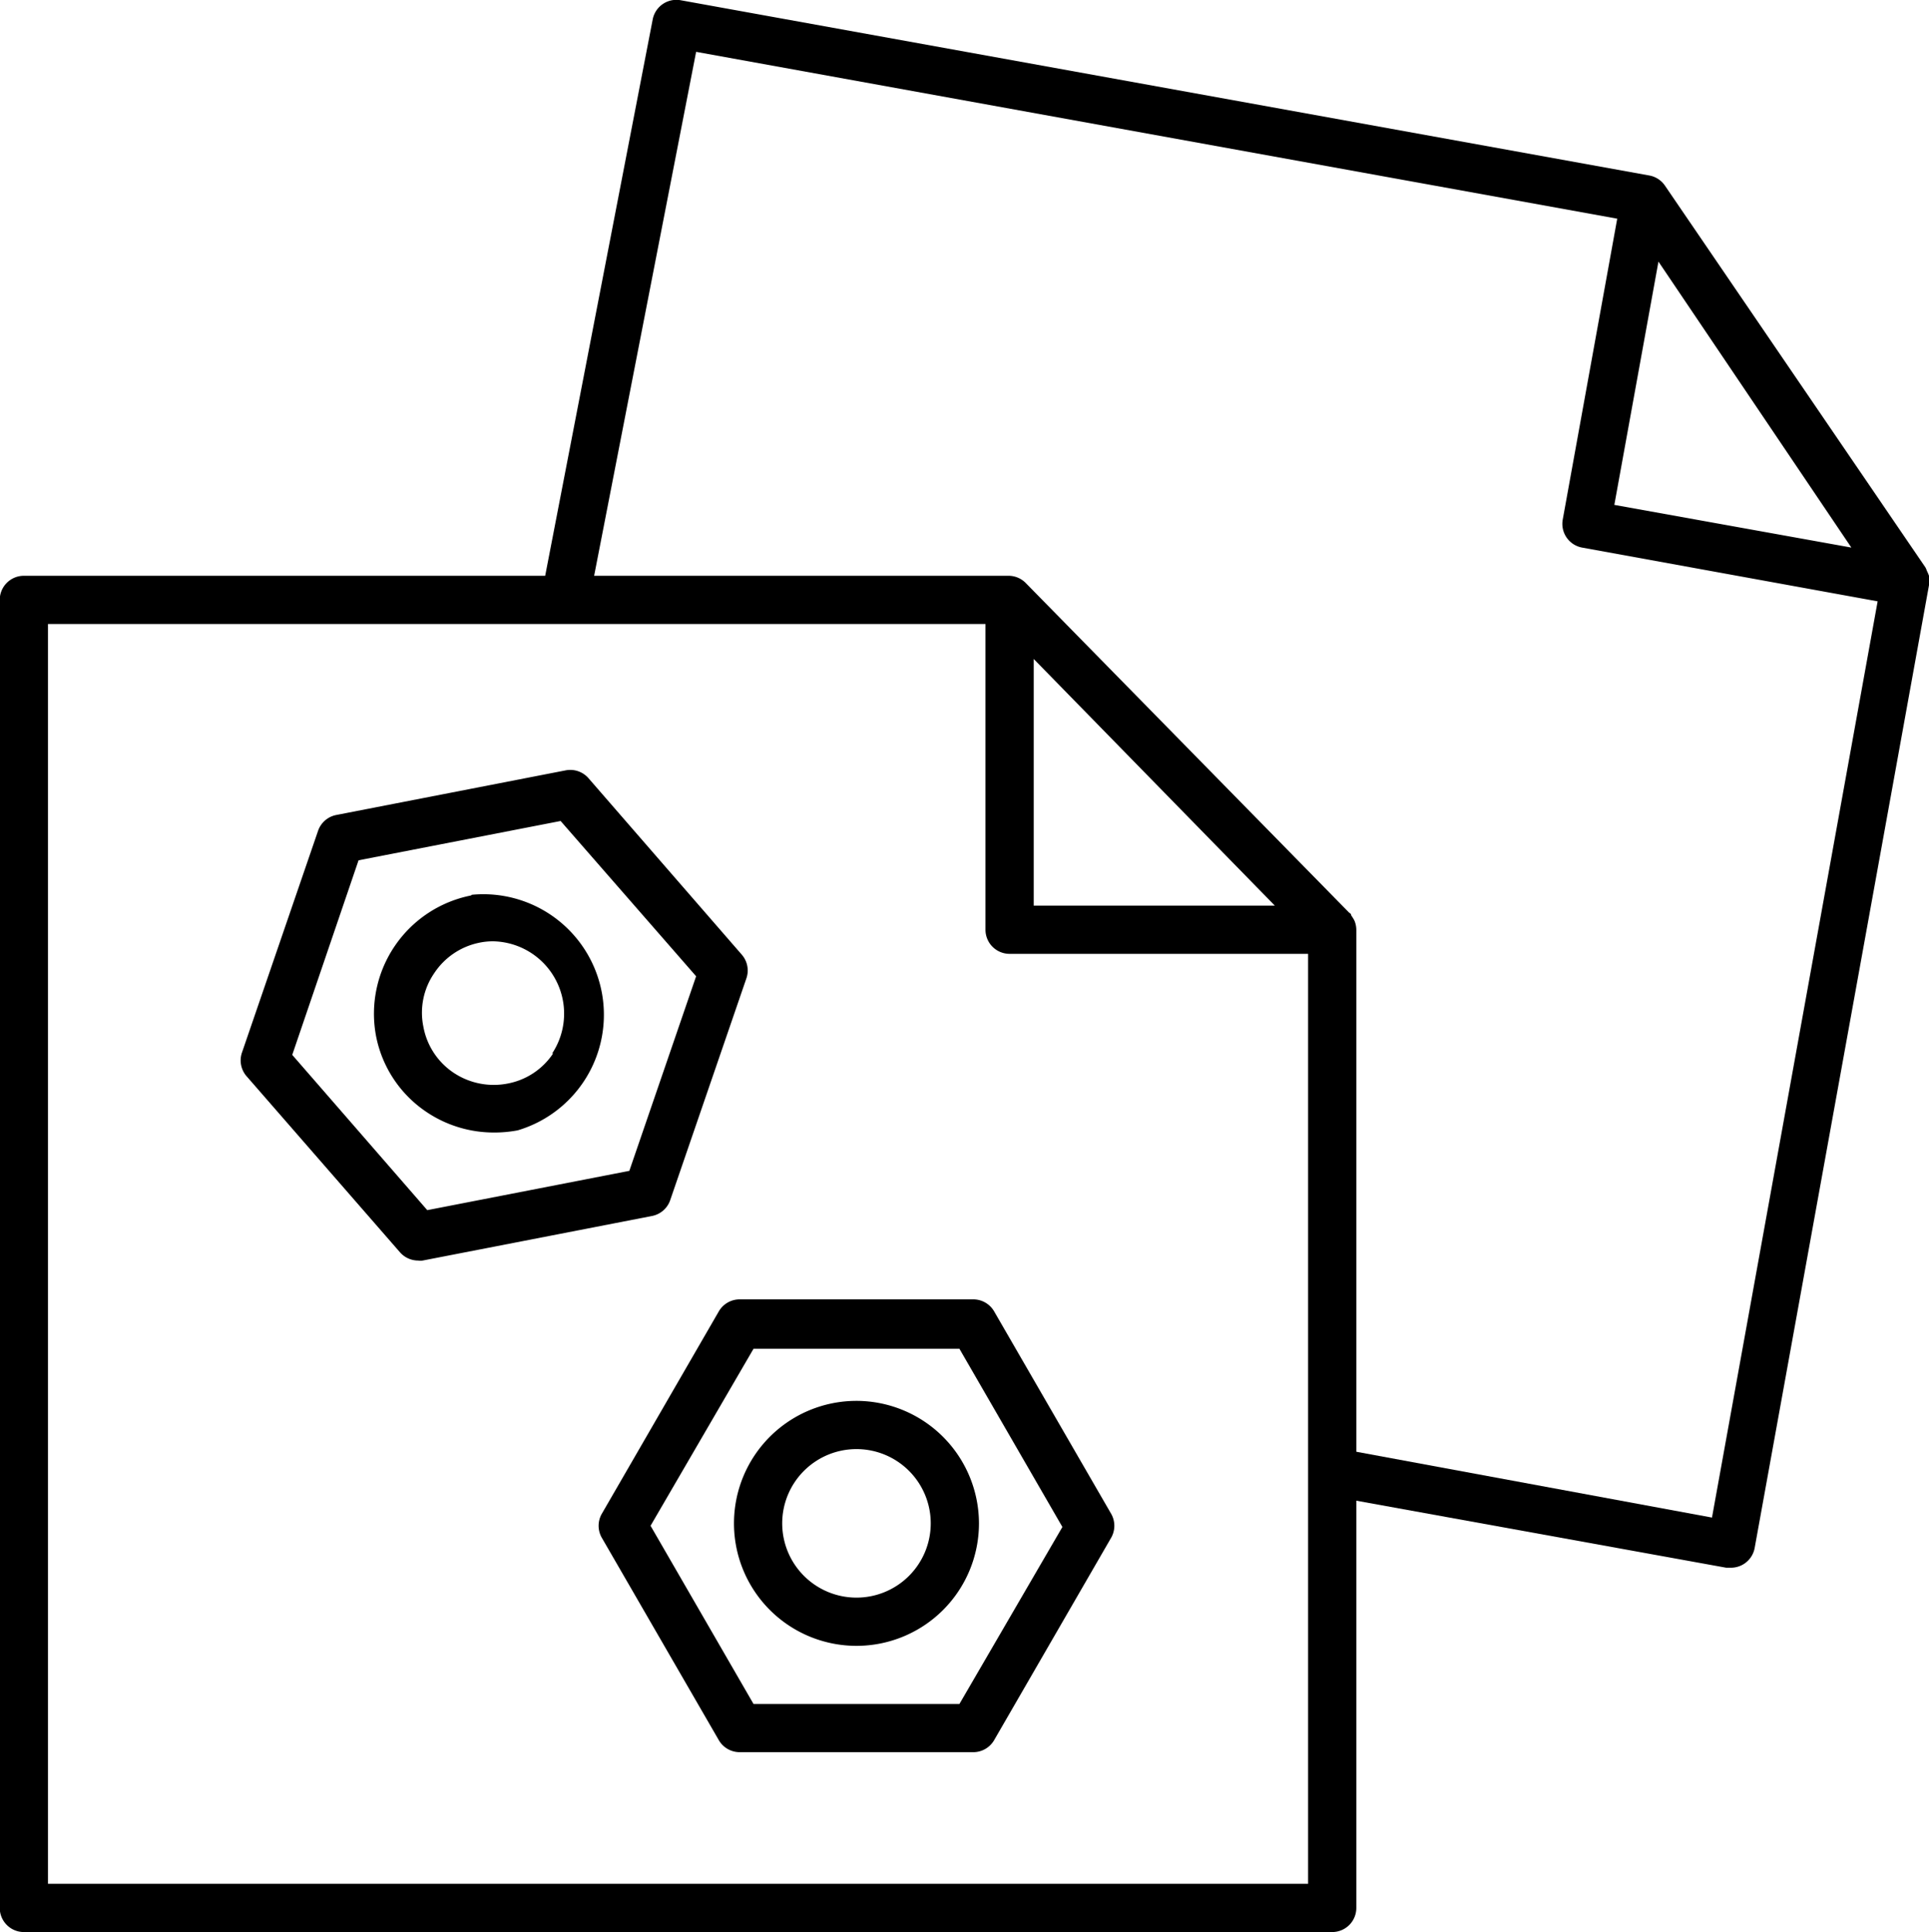<svg id="a25d6af9-cfd2-4ea5-933a-27e129b1521a" data-name="Слой 1" xmlns="http://www.w3.org/2000/svg" viewBox="0 0 80 80.13"><title>construction-icon</title><path d="M11.12,90.19H65.38a1,1,0,0,0,1-1V72.3l15.34,2.78.18,0a1,1,0,0,0,1-.82l7.23-39.93a1,1,0,0,0,0-.39,1.89,1.89,0,0,0-.09-.21.84.84,0,0,0-.06-.14h0L79.18,17.76a1,1,0,0,0-.64-.42L38.36,10.07a1,1,0,0,0-1.16.79L32.74,33.94H11.12a1,1,0,0,0-1,1V89.19A1,1,0,0,0,11.12,90.19ZM53,37.39,63,47.62H53ZM78.91,20.91l8,11.86L77.08,31ZM39,12.21,77.2,19.13,74.94,31.61a1,1,0,0,0,.8,1.16L88,35l-6.87,38L66.38,70.27V48.62a1,1,0,0,0-.08-.38,1.48,1.48,0,0,0-.13-.21s0-.08-.08-.11h0L52.67,34.24a1,1,0,0,0-.71-.3H34.77ZM12.12,35.94H51V48.62a1,1,0,0,0,1,1H64.38V88.19H12.12Z" transform="translate(-10.13 -10.06)"/><path d="M51.36,64.45a1,1,0,0,0-.86-.5H40.81a1,1,0,0,0-.87.5l-4.85,8.39a1,1,0,0,0,0,1l4.85,8.39a1,1,0,0,0,.87.5H50.5a1,1,0,0,0,.86-.5l4.85-8.39a1,1,0,0,0,0-1ZM49.92,80.73H41.38l-4.27-7.39L41.38,66h8.54l4.27,7.39Z" transform="translate(-10.13 -10.06)"/><path d="M45.65,68.16a5.08,5.08,0,1,0,5.08,5.08A5.09,5.09,0,0,0,45.65,68.16Zm0,8.16a3.08,3.08,0,1,1,3.08-3.08A3.08,3.08,0,0,1,45.65,76.32Z" transform="translate(-10.13 -10.06)"/><path d="M37.93,59.82l3.15-9.17a1,1,0,0,0-.19-1l-6.35-7.31a1,1,0,0,0-.95-.33l-9.51,1.85a1,1,0,0,0-.76.66L20.17,53.7a1,1,0,0,0,.19,1L26.72,62a1,1,0,0,0,.75.34.62.62,0,0,0,.19,0l9.52-1.85A1,1,0,0,0,37.93,59.82Zm-10.08.43-5.6-6.44L25,45.74l8.38-1.63L39,50.55l-2.77,8.07Z" transform="translate(-10.13 -10.06)"/><path d="M29.66,47.2A5,5,0,0,0,25.72,53a4.92,4.92,0,0,0,2.1,3.18,5,5,0,0,0,2.78.85,5.2,5.2,0,0,0,1-.09,5,5,0,0,0-1.9-9.77Zm3.41,6.55A2.91,2.91,0,0,1,31.18,55a3,3,0,0,1-2.24-.45,2.93,2.93,0,0,1-1.25-1.9h0a2.89,2.89,0,0,1,.45-2.23A2.94,2.94,0,0,1,30,49.16a2.76,2.76,0,0,1,.57-.06,3,3,0,0,1,2.46,4.65Z" transform="translate(-10.13 -10.06)"/></svg>